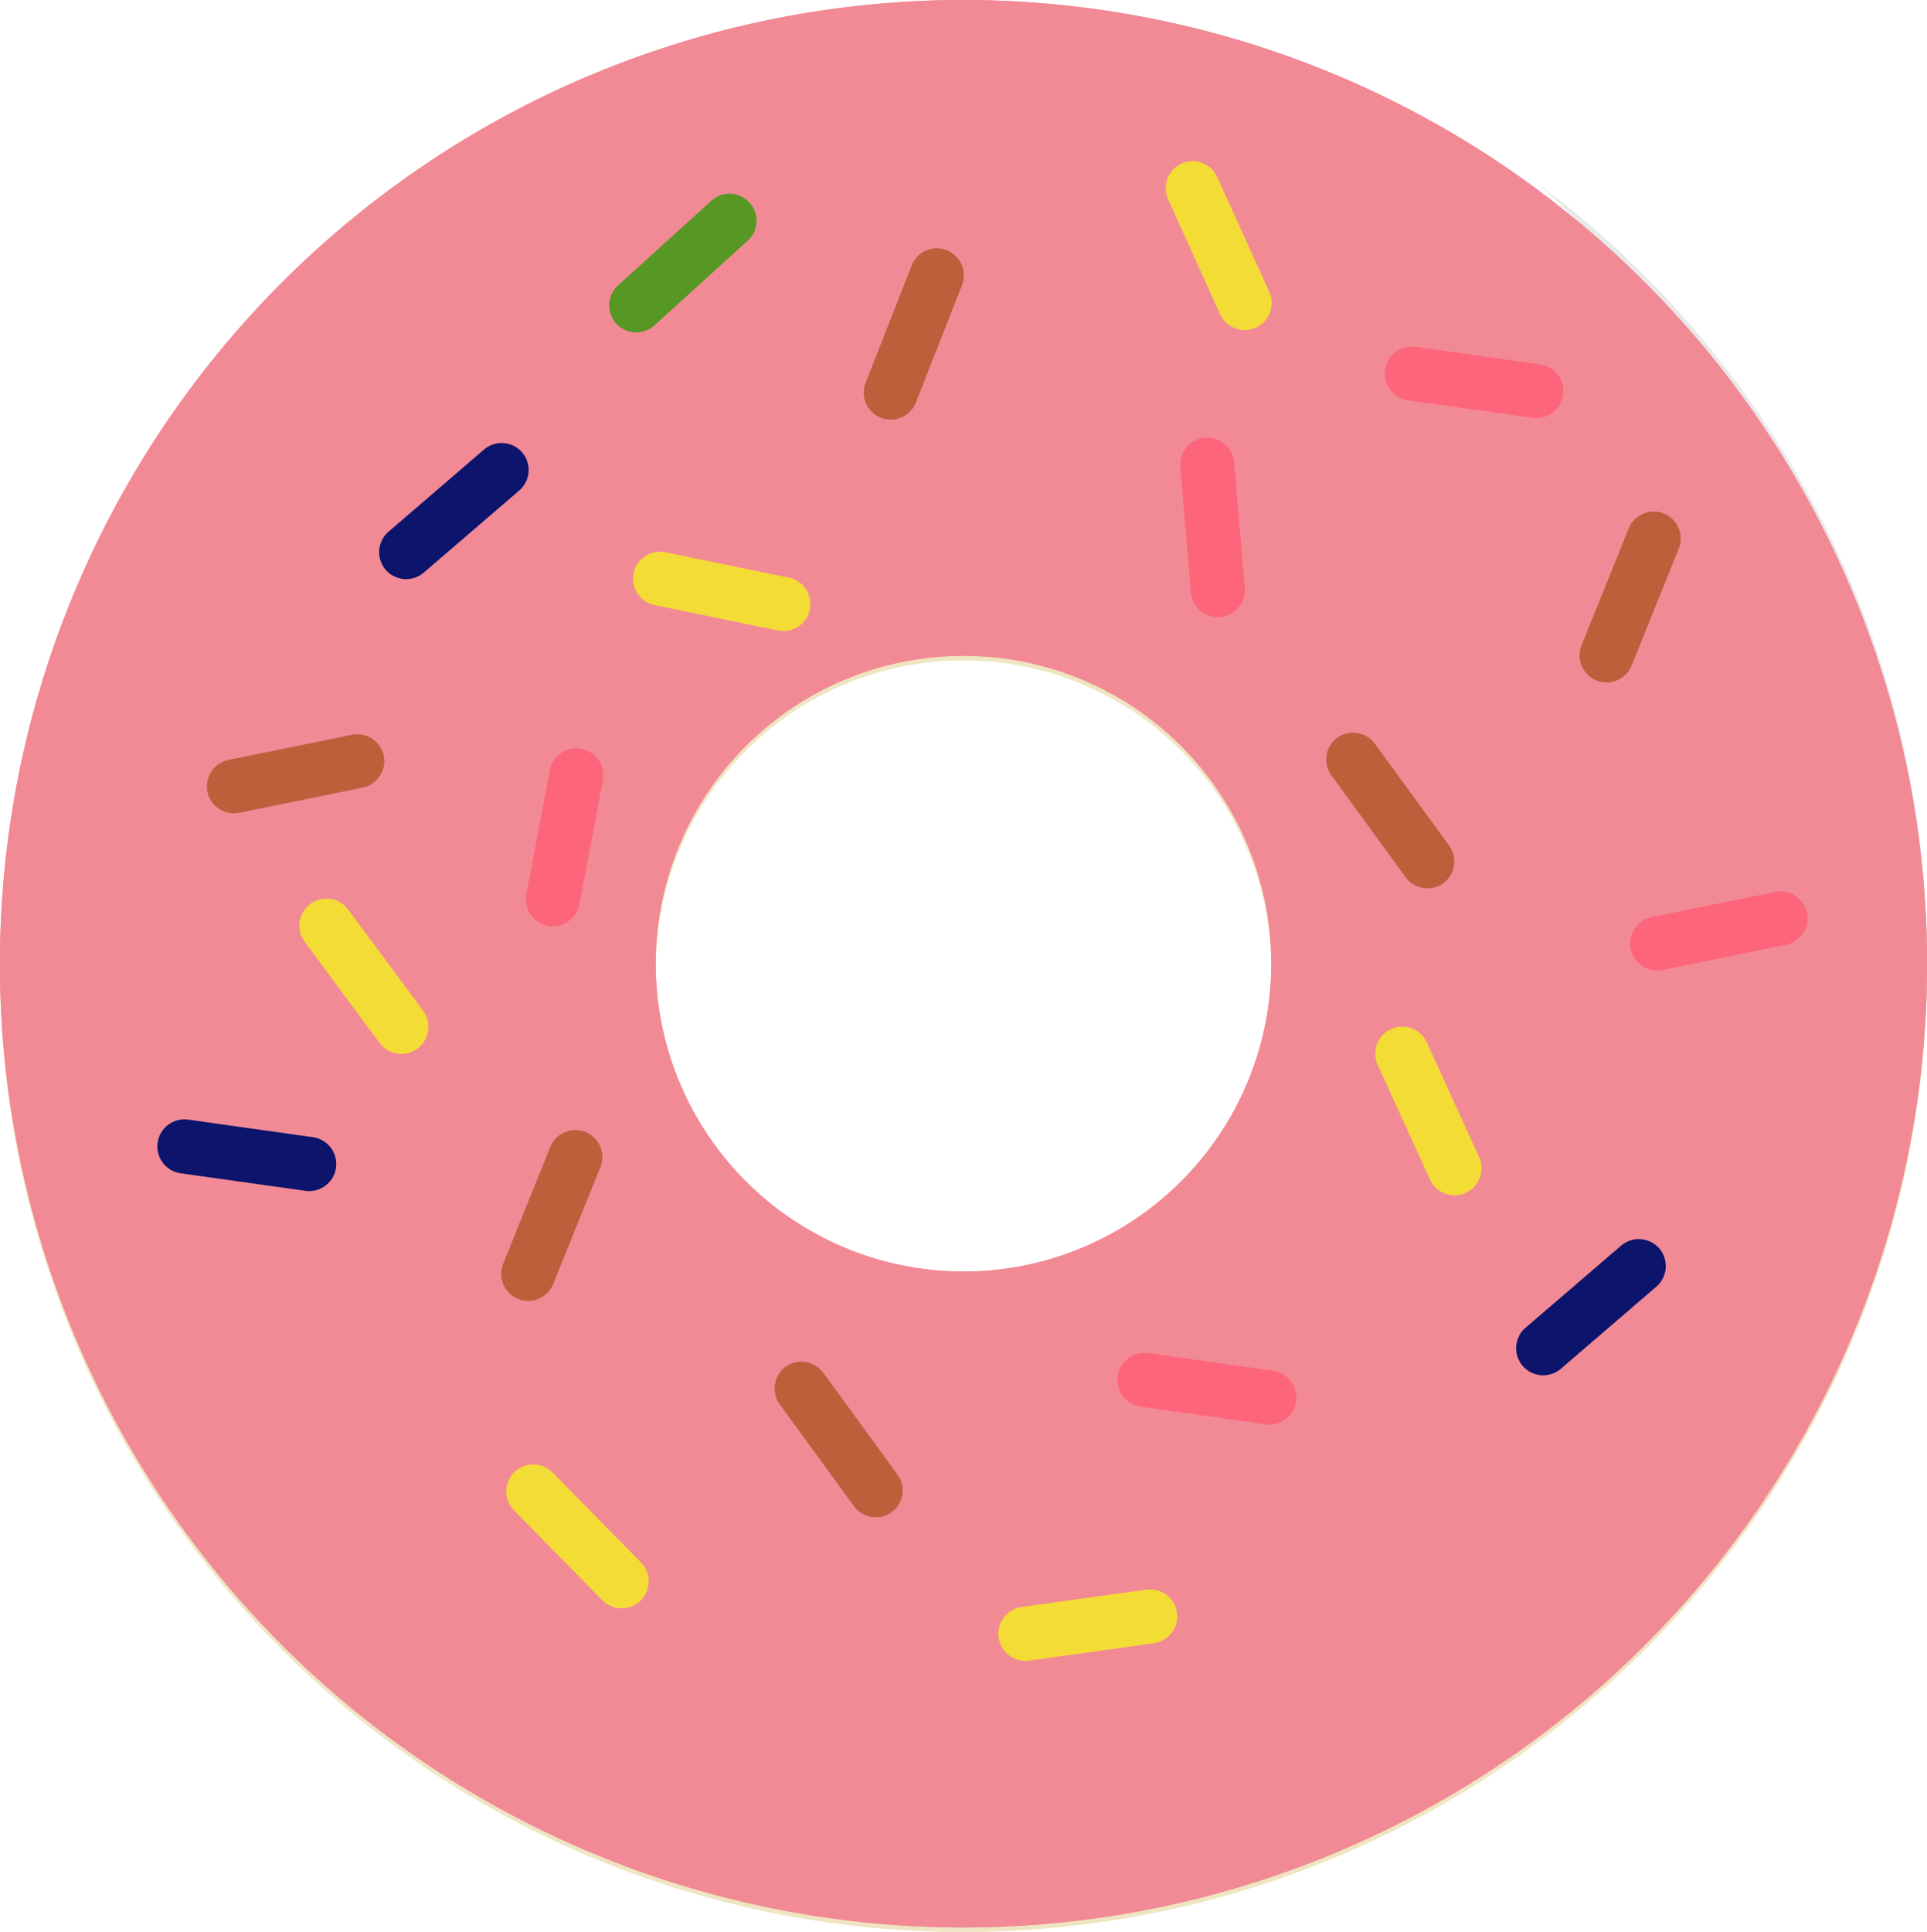 <svg xmlns="http://www.w3.org/2000/svg" width="66.596" height="66.752" viewBox="0 0 66.596 66.752">
  <g id="Group_264" data-name="Group 264" transform="translate(-772.388 -618.507)">
    <path id="Path_379" data-name="Path 379" d="M1020.686,25.663a33.3,33.3,0,1,0,33.3,33.3A33.3,33.3,0,0,0,1020.686,25.663Zm0,43.934a10.636,10.636,0,1,1,10.637-10.636A10.636,10.636,0,0,1,1020.686,69.6Z" transform="translate(-215 593)" fill="#e4d297" opacity="0.37"/>
    <path id="Path_380" data-name="Path 380" d="M1020.686,25.507a33.3,33.3,0,1,0,33.3,33.3A33.3,33.3,0,0,0,1020.686,25.507Zm0,43.935a10.637,10.637,0,1,1,10.637-10.637A10.636,10.636,0,0,1,1020.686,69.442Z" transform="translate(-215 593)" fill="#f28a96"/>
    <path id="Path_381" data-name="Path 381" d="M1040.5,31.825a33.349,33.349,0,0,1-41.934,51.789A33.349,33.349,0,1,0,1040.5,31.825Z" transform="translate(-215 593)" fill="#c7c7c7" opacity="0.38" style="mix-blend-mode: multiply;isolation: isolate"/>
    <path id="Path_382" data-name="Path 382" d="M1020.686,25.663a33.3,33.3,0,1,0,33.3,33.3A33.3,33.3,0,0,0,1020.686,25.663Zm0,43.934a10.636,10.636,0,1,1,10.637-10.636A10.636,10.636,0,0,1,1020.686,69.6Z" transform="translate(-215 593)" fill="#e4d297" opacity="0.37"/>
    <path id="Path_383" data-name="Path 383" d="M1020.686,25.507a33.3,33.3,0,1,0,33.3,33.3A33.3,33.3,0,0,0,1020.686,25.507Zm0,43.935a10.637,10.637,0,1,1,10.637-10.637A10.636,10.636,0,0,1,1020.686,69.442Z" transform="translate(-215 593)" fill="#f28a96"/>
    <path id="Path_384" data-name="Path 384" d="M1010.05,33.287c-4.986,1.516-3.214,12.43-11.486,12.054s-10.259,13.54-1.889,17.477-2.334,22.1,10,16.527c12.95-5.849,8.492,1,15.431,3.388,5.72,1.967,11.74.07,10.328-5.628-1.109-4.48,3.286-5.362,6.347-4.356,4.611,1.517,6.637-2.848,8.339-6.43,3.5-7.358-4.987-11.344-7.241-12.085s7.423-15.391-4.18-17.272-8.6,3.475-14.052,2.385S1019.178,30.511,1010.05,33.287Z" transform="translate(-215 593)" fill="none"/>
    <path id="Path_385" data-name="Path 385" d="M1038.042,66.724h0a.936.936,0,0,1-1.237-.463L1035,62.3a.936.936,0,0,1,.463-1.237h0a.936.936,0,0,1,1.236.463l1.805,3.965A.936.936,0,0,1,1038.042,66.724Z" transform="translate(-215 593)" fill="#f3dc35"/>
    <path id="Path_386" data-name="Path 386" d="M1021.9,82.086h0a.935.935,0,0,1,.795-1.053l4.315-.6a.936.936,0,0,1,1.053.8h0a.936.936,0,0,1-.795,1.053l-4.315.6A.936.936,0,0,1,1021.9,82.086Z" transform="translate(-215 593)" fill="#f3dc35"/>
    <path id="Path_387" data-name="Path 387" d="M1008.683,36.688h0a.937.937,0,0,1,.064-1.319l3.227-2.927a.937.937,0,0,1,1.319.064h0a.936.936,0,0,1-.065,1.319L1010,36.752A.937.937,0,0,1,1008.683,36.688Z" transform="translate(-215 593)" fill="#579724"/>
    <path id="Path_388" data-name="Path 388" d="M1017.831,39.944h0a.938.938,0,0,1-.528-1.211l1.593-4.055a.936.936,0,0,1,1.21-.527h0a.936.936,0,0,1,.528,1.21l-1.593,4.055A.937.937,0,0,1,1017.831,39.944Z" transform="translate(-215 593)" fill="#be5f3c"/>
    <path id="Path_389" data-name="Path 389" d="M1000.716,45.194h0a.936.936,0,0,1,.1-1.316l3.3-2.839a.937.937,0,0,1,1.317.1h0a.937.937,0,0,1-.1,1.316l-3.3,2.838A.937.937,0,0,1,1000.716,45.194Z" transform="translate(-215 593)" fill="#0c146b"/>
    <path id="Path_390" data-name="Path 390" d="M1040.01,72.7h0a.937.937,0,0,1,.1-1.316l3.305-2.838a.938.938,0,0,1,1.317.1h0a.938.938,0,0,1-.1,1.317l-3.3,2.838A.937.937,0,0,1,1040.01,72.7Z" transform="translate(-215 593)" fill="#0c146b"/>
    <path id="Path_391" data-name="Path 391" d="M998.114,56.74h0a.937.937,0,0,1,1.306.194l2.594,3.5a.937.937,0,0,1-.2,1.306h0a.937.937,0,0,1-1.306-.195l-2.593-3.5A.937.937,0,0,1,998.114,56.74Z" transform="translate(-215 593)" fill="#f3dc35"/>
    <path id="Path_392" data-name="Path 392" d="M1015.377,46.566h0a.936.936,0,0,1-1.1.726l-4.267-.877a.938.938,0,0,1-.726-1.1h0a.937.937,0,0,1,1.1-.726l4.267.877A.937.937,0,0,1,1015.377,46.566Z" transform="translate(-215 593)" fill="#f3dc35"/>
    <path id="Path_393" data-name="Path 393" d="M1009.527,80.812h0a.936.936,0,0,1-1.32-.011l-3.055-3.106a.936.936,0,0,1,.011-1.32h0a.936.936,0,0,1,1.32.011l3.055,3.106A.936.936,0,0,1,1009.527,80.812Z" transform="translate(-215 593)" fill="#f3dc35"/>
    <path id="Path_394" data-name="Path 394" d="M1043.744,58.294h0a.937.937,0,0,1,.728-1.1l4.269-.869a.935.935,0,0,1,1.1.728h0a.936.936,0,0,1-.728,1.1l-4.269.87A.937.937,0,0,1,1043.744,58.294Z" transform="translate(-215 593)" fill="#fd657a"/>
    <path id="Path_395" data-name="Path 395" d="M994.555,52.864h0a.937.937,0,0,1,.729-1.1l4.268-.869a.936.936,0,0,1,1.1.728h0a.937.937,0,0,1-.729,1.1l-4.269.87A.937.937,0,0,1,994.555,52.864Z" transform="translate(-215 593)" fill="#be5f3c"/>
    <path id="Path_396" data-name="Path 396" d="M1006.321,57.494h0a.935.935,0,0,1-.743-1.091l.811-4.28a.937.937,0,0,1,1.091-.743h0a.936.936,0,0,1,.744,1.091l-.812,4.28A.935.935,0,0,1,1006.321,57.494Z" transform="translate(-215 593)" fill="#fd657a"/>
    <path id="Path_397" data-name="Path 397" d="M1035.25,38.289h0a.936.936,0,0,1,1.054-.8l4.314.608a.935.935,0,0,1,.794,1.054h0a.935.935,0,0,1-1.054.794l-4.314-.607A.936.936,0,0,1,1035.25,38.289Z" transform="translate(-215 593)" fill="#fd657a"/>
    <path id="Path_398" data-name="Path 398" d="M1026.018,73.054h0a.936.936,0,0,1,1.054-.795l4.314.608a.935.935,0,0,1,.794,1.054h0a.936.936,0,0,1-1.054.8l-4.314-.608A.936.936,0,0,1,1026.018,73.054Z" transform="translate(-215 593)" fill="#fd657a"/>
    <path id="Path_399" data-name="Path 399" d="M1029.031,40.629h0a.937.937,0,0,1,1.009.851l.367,4.341a.936.936,0,0,1-.851,1.009h0a.936.936,0,0,1-1.009-.851l-.368-4.341A.936.936,0,0,1,1029.031,40.629Z" transform="translate(-215 593)" fill="#fd657a"/>
    <path id="Path_400" data-name="Path 400" d="M1042.561,49.02h0a.936.936,0,0,1-.516-1.215l1.63-4.04a.935.935,0,0,1,1.214-.516h0a.935.935,0,0,1,.517,1.214l-1.63,4.041A.936.936,0,0,1,1042.561,49.02Z" transform="translate(-215 593)" fill="#be5f3c"/>
    <path id="Path_401" data-name="Path 401" d="M1005.293,70.39h0a.937.937,0,0,1-.517-1.215l1.63-4.04a.936.936,0,0,1,1.215-.516h0a.936.936,0,0,1,.517,1.214l-1.63,4.041A.936.936,0,0,1,1005.293,70.39Z" transform="translate(-215 593)" fill="#be5f3c"/>
    <path id="Path_402" data-name="Path 402" d="M1028.219,31.158h0a.936.936,0,0,1,1.235.465l1.8,3.97a.936.936,0,0,1-.465,1.235h0a.937.937,0,0,1-1.236-.466l-1.795-3.969A.935.935,0,0,1,1028.219,31.158Z" transform="translate(-215 593)" fill="#f3dc35"/>
    <path id="Path_403" data-name="Path 403" d="M992.836,64.987h0a.935.935,0,0,1,1.054-.794l4.314.607A.936.936,0,0,1,999,65.854h0a.936.936,0,0,1-1.054.8l-4.314-.607A.936.936,0,0,1,992.836,64.987Z" transform="translate(-215 593)" fill="#0c146b"/>
    <path id="Path_404" data-name="Path 404" d="M1037.267,56.027h0a.937.937,0,0,1-1.3-.205L1033.4,52.3a.937.937,0,0,1,.2-1.3h0a.937.937,0,0,1,1.3.2l2.567,3.519A.938.938,0,0,1,1037.267,56.027Z" transform="translate(-215 593)" fill="#be5f3c"/>
    <path id="Path_405" data-name="Path 405" d="M1018.205,77.756h0a.936.936,0,0,1-1.3-.2l-2.567-3.52a.937.937,0,0,1,.2-1.305h0a.938.938,0,0,1,1.3.205l2.566,3.52A.935.935,0,0,1,1018.205,77.756Z" transform="translate(-215 593)" fill="#be5f3c"/>
  </g>
</svg>
